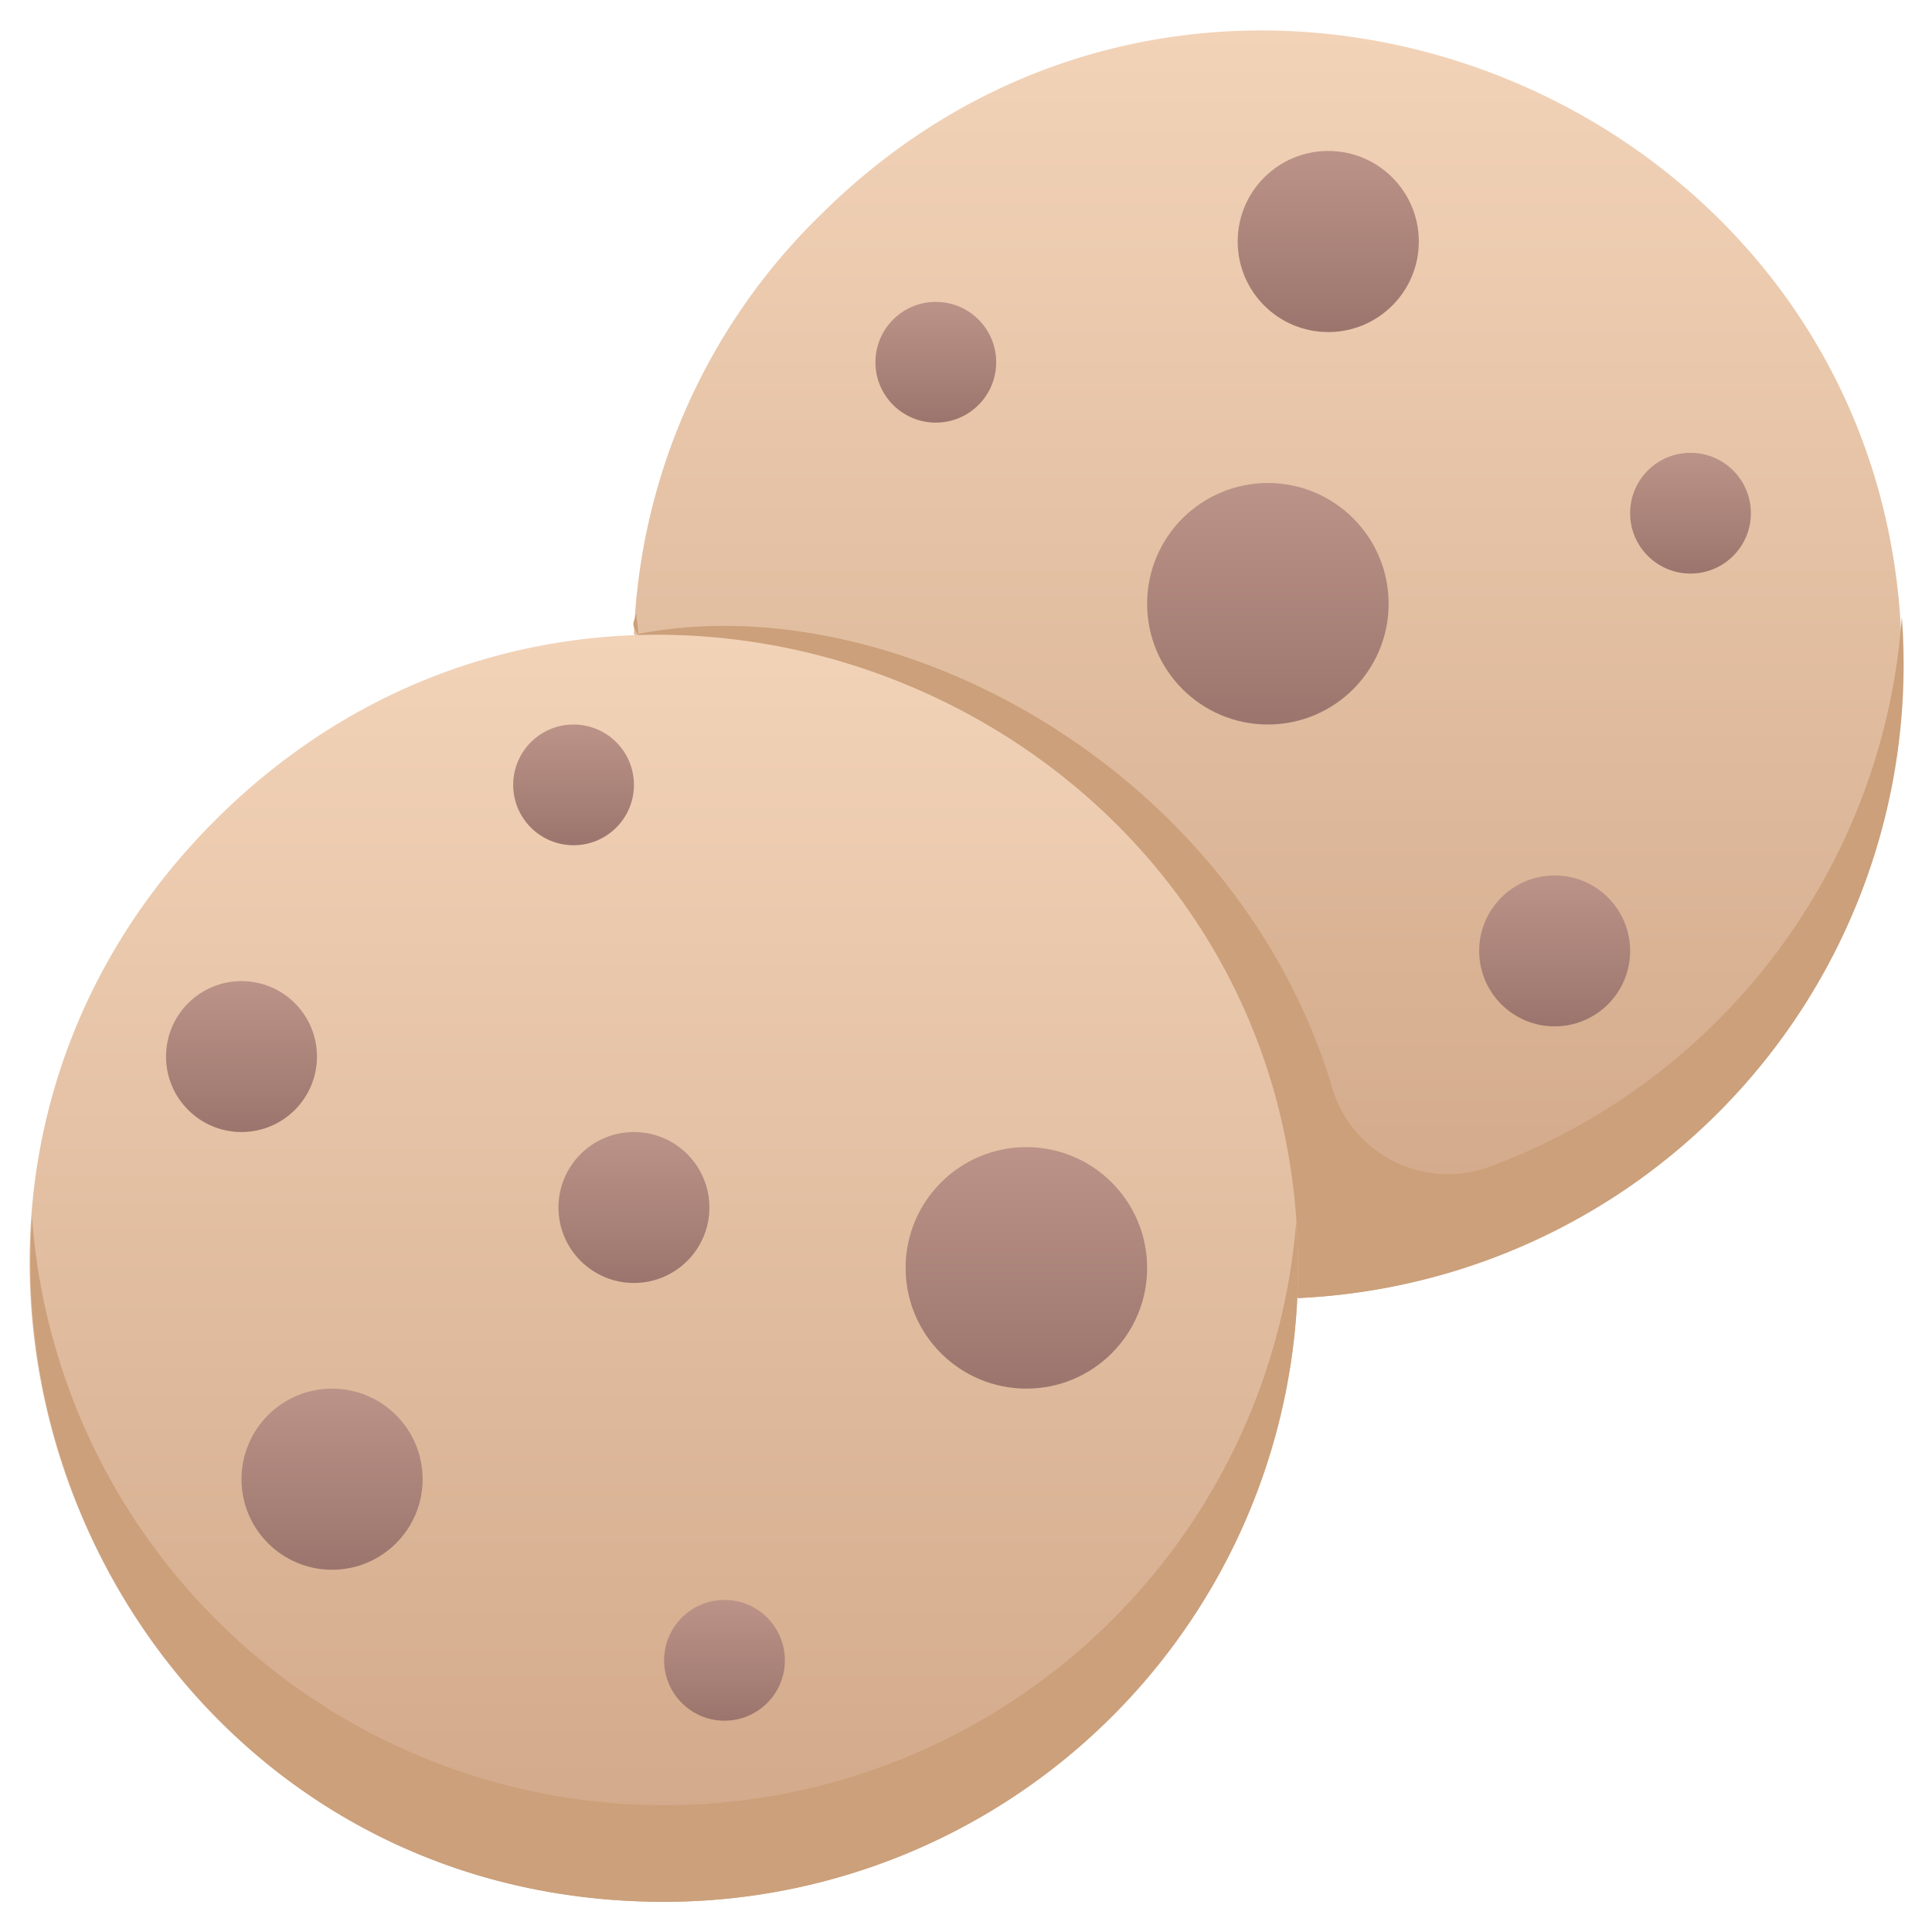 <svg xmlns="http://www.w3.org/2000/svg" xmlns:xlink="http://www.w3.org/1999/xlink" viewBox="0 0 64 64"><defs><style>.cls-1{fill:url(#linear-gradient);}.cls-2{fill:url(#linear-gradient-2);}.cls-3{fill:url(#linear-gradient-3);}.cls-4{fill:url(#linear-gradient-4);}.cls-5{fill:url(#linear-gradient-5);}.cls-6{fill:url(#linear-gradient-6);}.cls-7{fill:#cba07a;}.cls-8{fill:url(#linear-gradient-7);}.cls-9{fill:url(#linear-gradient-8);}.cls-10{fill:url(#linear-gradient-9);}.cls-11{fill:url(#linear-gradient-10);}.cls-12{fill:url(#linear-gradient-11);}.cls-13{fill:url(#linear-gradient-12);}.cls-14{fill:url(#linear-gradient-13);}</style><linearGradient id="linear-gradient" x1="42.01" y1="42.97" x2="42.01" y2="1" gradientUnits="userSpaceOnUse"><stop offset="0" stop-color="#d1a788"/><stop offset="1" stop-color="#f2d3b8"/></linearGradient><linearGradient id="linear-gradient-2" x1="42" y1="24" x2="42" y2="16" gradientUnits="userSpaceOnUse"><stop offset="0" stop-color="#9b756d"/><stop offset="1" stop-color="#bc9388"/></linearGradient><linearGradient id="linear-gradient-3" x1="44" y1="11" x2="44" y2="5" xlink:href="#linear-gradient-2"/><linearGradient id="linear-gradient-4" x1="31" y1="14" x2="31" y2="10" xlink:href="#linear-gradient-2"/><linearGradient id="linear-gradient-5" x1="51.5" y1="34" x2="51.5" y2="29" xlink:href="#linear-gradient-2"/><linearGradient id="linear-gradient-6" x1="56" y1="19" x2="56" y2="15" xlink:href="#linear-gradient-2"/><linearGradient id="linear-gradient-7" x1="22" y1="63" x2="22" y2="21" xlink:href="#linear-gradient"/><linearGradient id="linear-gradient-8" x1="34" y1="46" x2="34" y2="38" xlink:href="#linear-gradient-2"/><linearGradient id="linear-gradient-9" x1="11" y1="52" x2="11" y2="46" xlink:href="#linear-gradient-2"/><linearGradient id="linear-gradient-10" x1="8" y1="37.5" x2="8" y2="32.5" xlink:href="#linear-gradient-2"/><linearGradient id="linear-gradient-11" x1="21" y1="42.5" x2="21" y2="37.5" xlink:href="#linear-gradient-2"/><linearGradient id="linear-gradient-12" x1="19" y1="28" x2="19" y2="24" xlink:href="#linear-gradient-2"/><linearGradient id="linear-gradient-13" x1="24" y1="57" x2="24" y2="53" xlink:href="#linear-gradient-2"/></defs><title>Cookies</title><g id="Cookies"><path class="cls-1" d="M63,22A21,21,0,0,1,43,43L21,21A20.51,20.51,0,0,1,27.15,7.15C40.32-6,63,3.37,63,22Z"/><circle class="cls-2" cx="42" cy="20" r="4"/><circle class="cls-3" cx="44" cy="8" r="3"/><circle class="cls-4" cx="31" cy="12" r="2"/><circle class="cls-5" cx="51.5" cy="31.5" r="2.5"/><circle class="cls-6" cx="56" cy="17" r="2"/><path class="cls-7" d="M63,20.43A21,21,0,0,1,49.29,38.67a4,4,0,0,1-5.14-2.57C41,25.49,29.64,19.35,21.14,21c0-.24-.05-.48-.07-.72C21,21.41,18.69,18.69,43,43A21,21,0,0,0,63,20.43Z"/><path class="cls-8" d="M43,42A21,21,0,0,1,22,63C3.24,63-6,40.26,7.15,27.15S43,23.37,43,42Z"/><path class="cls-7" d="M22,63C8.73,63,.24,51.62,1.06,40.31a21,21,0,0,0,41.88.15A21,21,0,0,1,22,63Z"/><circle class="cls-9" cx="34" cy="42" r="4"/><circle class="cls-10" cx="11" cy="49" r="3"/><circle class="cls-11" cx="8" cy="35" r="2.5"/><circle class="cls-12" cx="21" cy="40" r="2.5"/><circle class="cls-13" cx="19" cy="26" r="2"/><circle class="cls-14" cx="24" cy="55" r="2"/></g></svg>